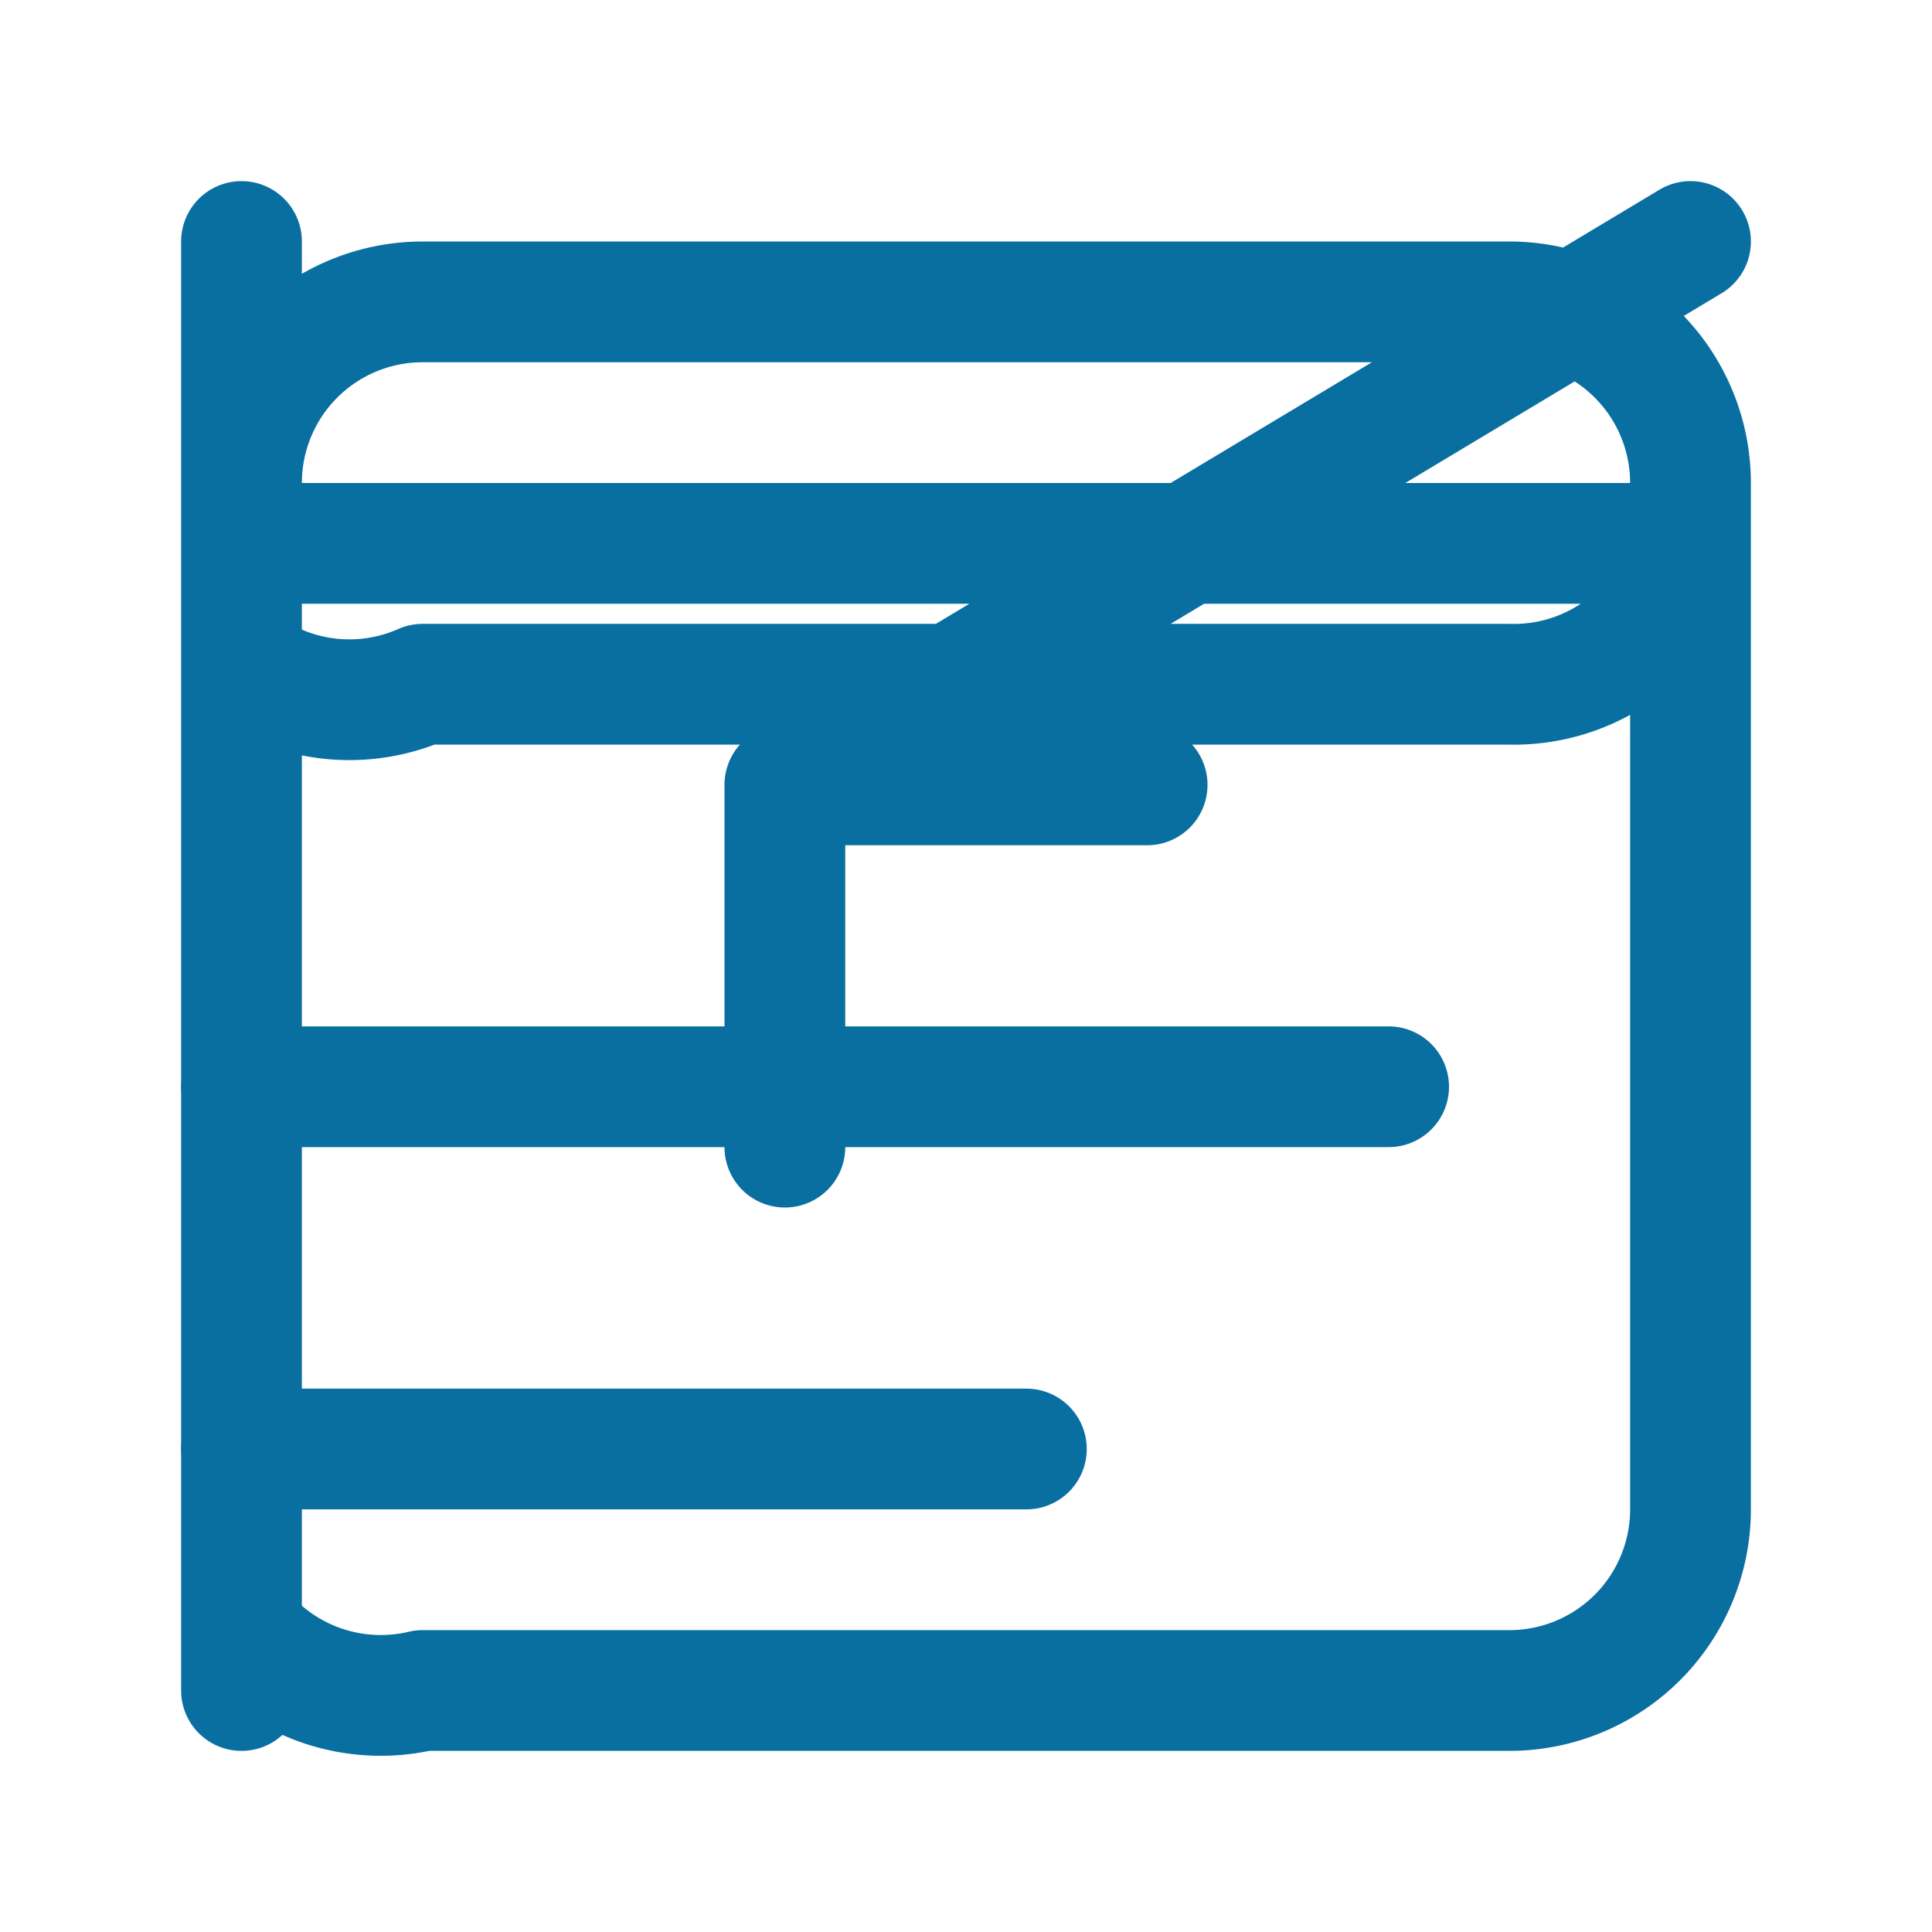 <svg xmlns="http://www.w3.org/2000/svg" fill="none" viewBox="0 0 24 24" stroke-width="1.5" stroke="#096FA0">
  <path stroke-linecap="round" stroke-linejoin="round" d="M3 8.25V6a2.25 2.25 0 012.25-2.25h13.5A2.25 2.25 0 0121 6v2.25m-18 0A2.25 2.25 0 005.25 8.5h13.5A2.25 2.25 0 0021 6.75m-18 0v13.5A2.25 2.25 0 005.25 21h13.5A2.25 2.25 0 0021 18.75V6.75m-18 0h18M9.75 9.75v4.5m0-4.5h4.5m-4.5 0L21 3m-18 18L3 3" />
  <path stroke-linecap="round" stroke-linejoin="round" d="M3 13.5h14.25M3 18h9.75" />
</svg>
